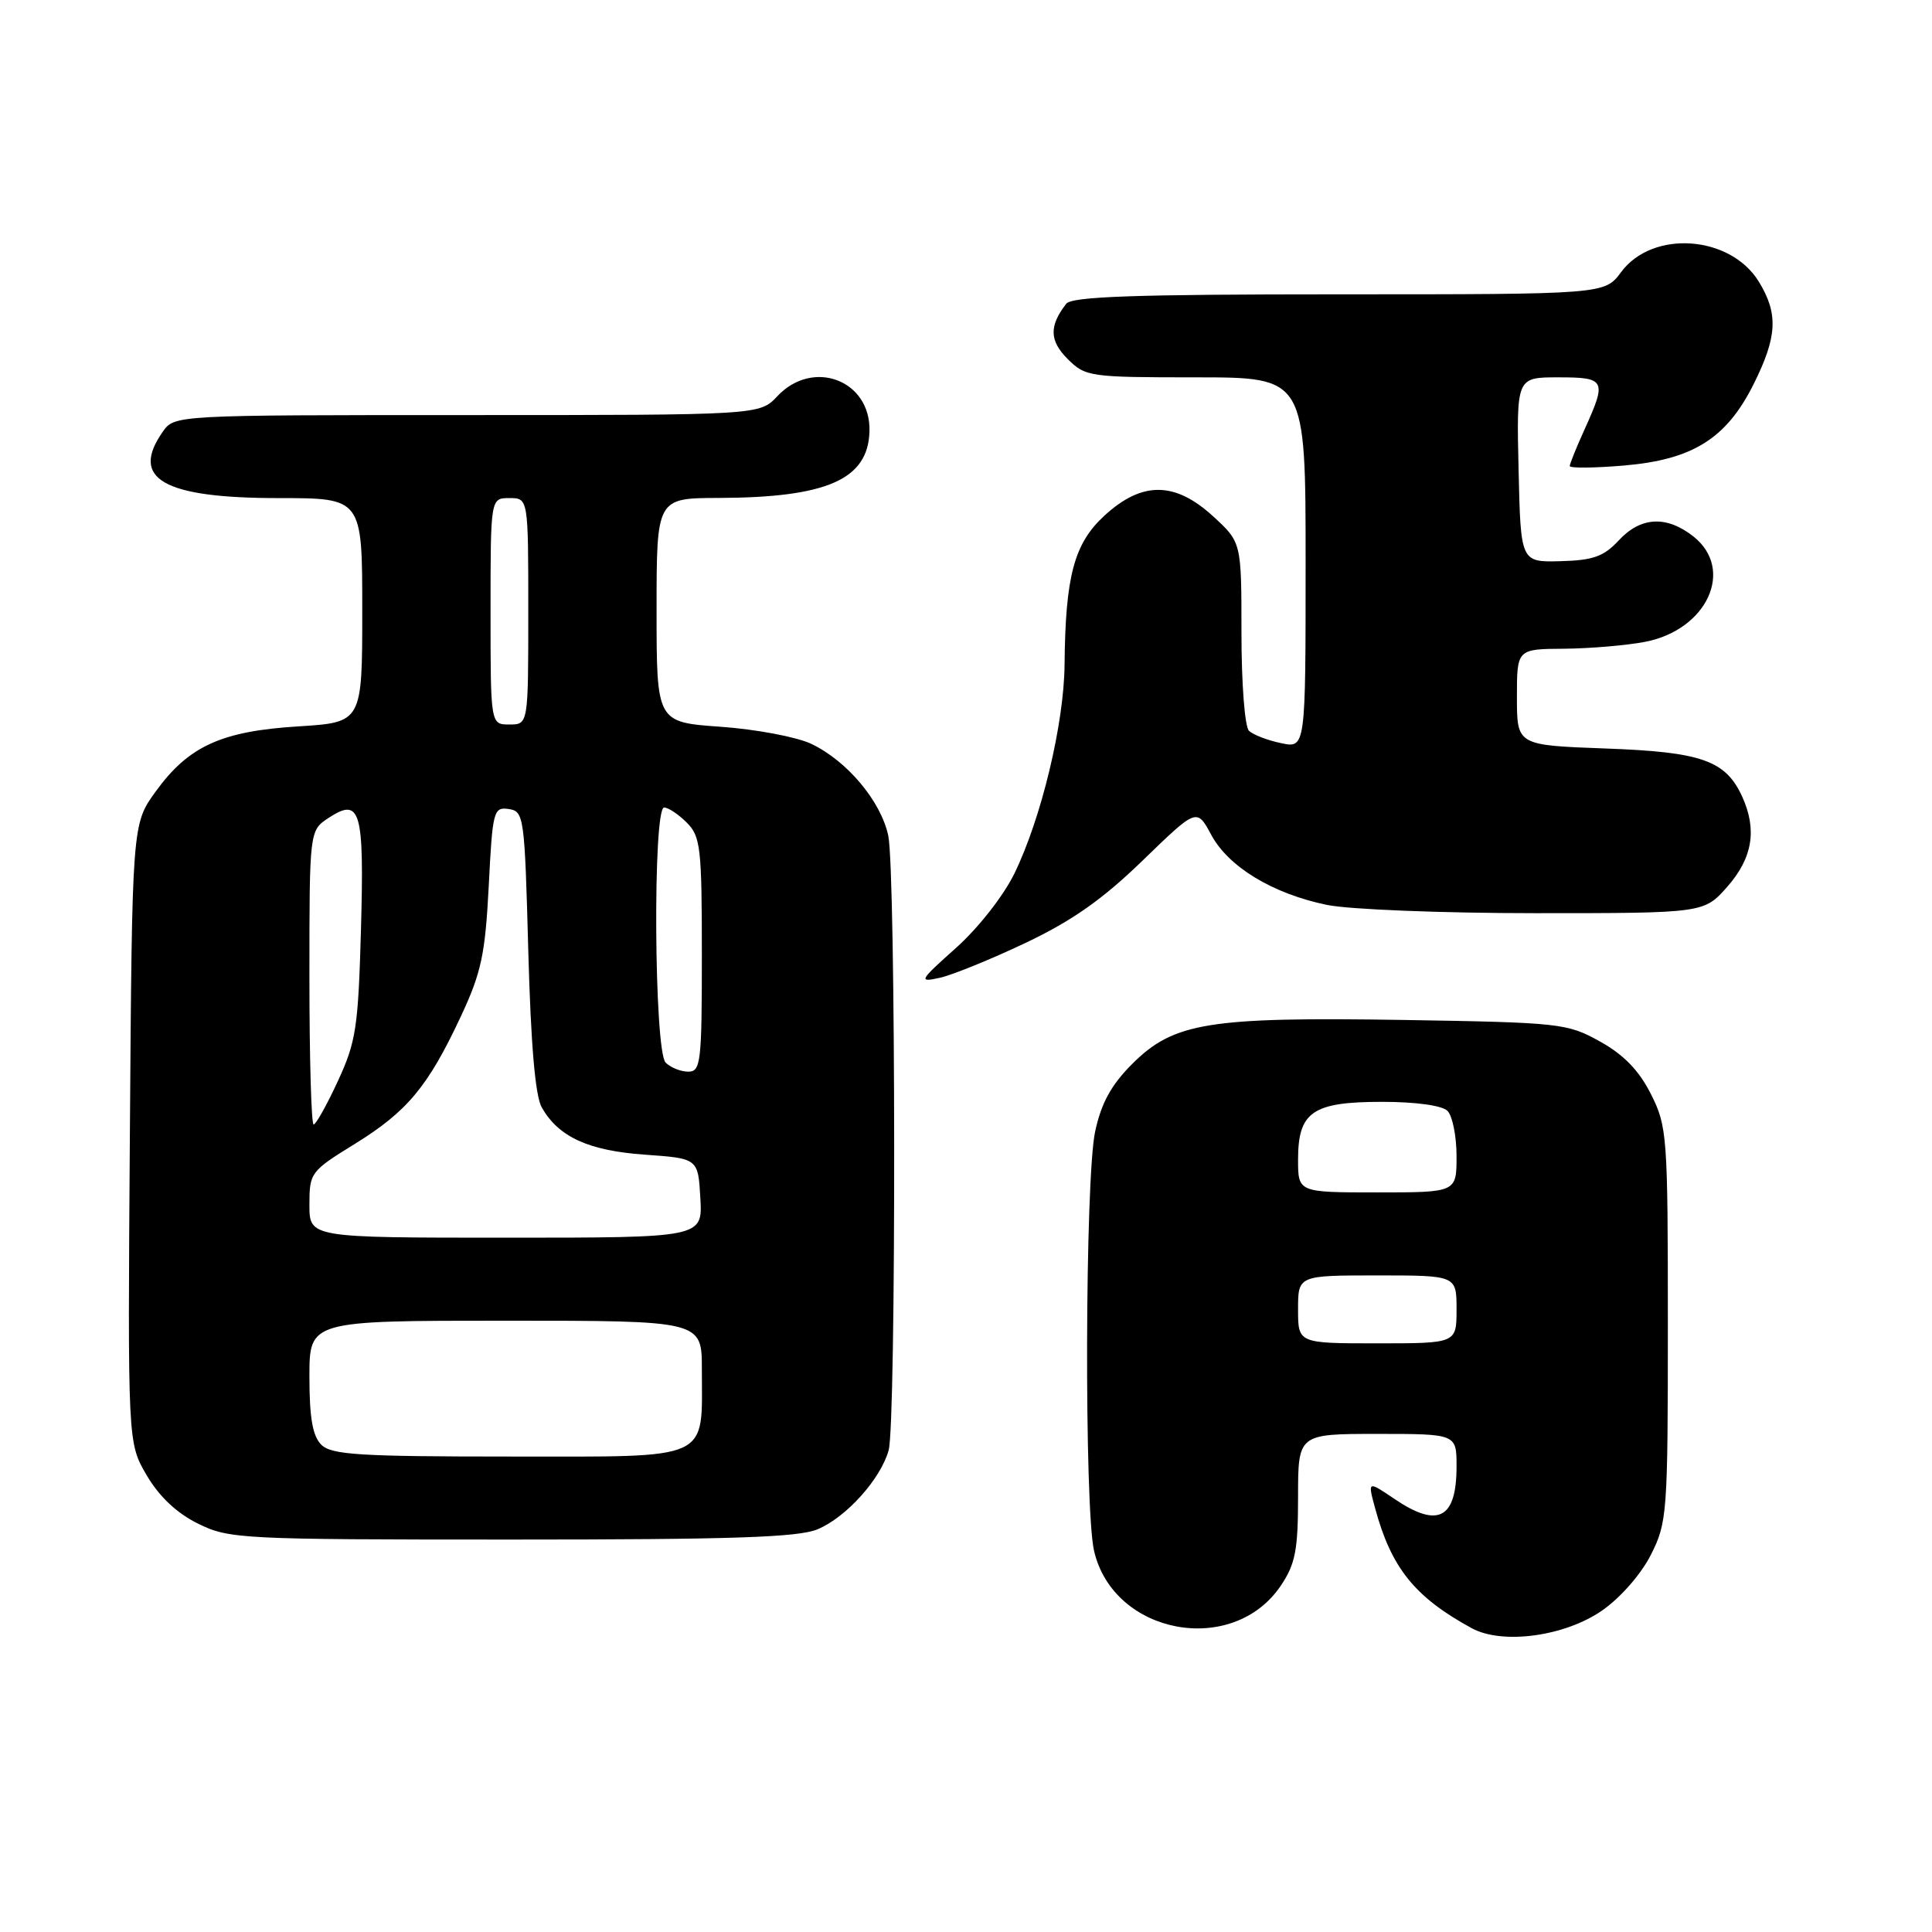 <?xml version="1.0" encoding="UTF-8" standalone="no"?>
<!DOCTYPE svg PUBLIC "-//W3C//DTD SVG 1.1//EN" "http://www.w3.org/Graphics/SVG/1.1/DTD/svg11.dtd" >
<svg xmlns="http://www.w3.org/2000/svg" xmlns:xlink="http://www.w3.org/1999/xlink" version="1.1" viewBox="0 0 256 256">
 <g >
 <path fill="currentColor"
d=" M 212.29 213.40 C 214.71 211.72 217.46 208.58 218.75 206.02 C 220.91 201.75 221.00 200.56 221.00 175.50 C 221.00 150.45 220.91 149.25 218.75 144.96 C 217.17 141.83 215.15 139.75 212.00 138.00 C 207.66 135.59 206.74 135.49 186.00 135.15 C 160.11 134.74 155.52 135.48 150.01 140.99 C 147.23 143.77 145.92 146.17 145.11 149.94 C 143.77 156.19 143.66 199.82 144.97 205.50 C 147.54 216.62 163.36 219.56 169.72 210.10 C 171.64 207.24 172.00 205.39 172.00 198.35 C 172.00 190.00 172.00 190.00 182.50 190.00 C 193.00 190.00 193.00 190.00 193.00 194.30 C 193.00 201.26 190.55 202.54 184.75 198.60 C 181.22 196.21 181.22 196.21 182.21 199.85 C 184.35 207.76 187.47 211.63 195.00 215.74 C 199.07 217.96 207.33 216.84 212.29 213.40 Z  M 108.33 202.64 C 112.13 201.05 116.68 196.00 117.75 192.17 C 118.76 188.58 118.71 115.50 117.70 110.73 C 116.73 106.17 112.25 100.82 107.49 98.56 C 105.57 97.65 100.17 96.63 95.50 96.30 C 87.00 95.70 87.00 95.70 87.00 80.85 C 87.00 66.00 87.00 66.00 95.25 65.98 C 109.58 65.93 115.03 63.53 115.21 57.16 C 115.41 50.39 107.73 47.46 103.00 52.50 C 100.65 55.00 100.65 55.00 61.88 55.00 C 23.11 55.00 23.11 55.00 21.56 57.22 C 17.19 63.46 21.63 66.00 36.95 66.00 C 48.00 66.00 48.00 66.00 48.00 80.86 C 48.00 95.72 48.00 95.72 39.53 96.25 C 29.33 96.88 24.98 98.87 20.63 104.88 C 17.50 109.19 17.50 109.19 17.21 150.19 C 16.92 191.18 16.92 191.18 19.43 195.47 C 21.09 198.30 23.41 200.49 26.22 201.88 C 30.35 203.92 31.83 204.00 67.78 204.00 C 97.01 204.00 105.77 203.71 108.33 202.64 Z  M 135.87 124.95 C 142.06 122.01 146.10 119.17 151.41 114.02 C 158.58 107.07 158.58 107.07 160.49 110.61 C 162.78 114.87 168.62 118.41 175.80 119.90 C 178.73 120.51 191.08 121.00 203.45 121.00 C 225.79 121.00 225.79 121.00 228.90 117.47 C 232.23 113.67 232.84 109.93 230.85 105.56 C 228.66 100.76 225.48 99.64 212.75 99.18 C 201.00 98.75 201.00 98.75 201.00 92.38 C 201.00 86.00 201.00 86.00 207.25 85.96 C 210.69 85.93 215.51 85.52 217.97 85.05 C 226.23 83.46 229.90 75.43 224.37 71.07 C 220.81 68.28 217.40 68.46 214.49 71.61 C 212.51 73.74 211.09 74.25 206.78 74.36 C 201.50 74.50 201.50 74.50 201.22 62.25 C 200.94 50.00 200.94 50.00 206.47 50.00 C 212.75 50.00 212.93 50.35 209.98 56.86 C 208.89 59.26 208.00 61.46 208.00 61.75 C 208.00 62.05 211.21 62.02 215.13 61.69 C 224.29 60.92 228.77 58.12 232.38 50.87 C 235.50 44.61 235.65 41.58 233.07 37.35 C 229.30 31.16 218.97 30.42 214.81 36.05 C 212.62 39.00 212.62 39.00 177.43 39.00 C 150.47 39.00 142.02 39.29 141.28 40.25 C 139.00 43.19 139.05 45.14 141.46 47.56 C 143.83 49.92 144.36 50.00 158.45 50.00 C 173.00 50.00 173.00 50.00 173.00 74.58 C 173.00 99.16 173.00 99.16 169.75 98.47 C 167.96 98.10 166.05 97.36 165.50 96.84 C 164.94 96.32 164.50 90.59 164.50 83.88 C 164.50 71.86 164.50 71.86 160.76 68.43 C 155.70 63.78 151.34 63.74 146.36 68.31 C 142.32 72.01 141.17 76.33 141.06 88.09 C 140.99 95.90 137.98 108.43 134.42 115.73 C 132.98 118.69 129.63 122.96 126.69 125.59 C 121.80 129.96 121.67 130.19 124.50 129.57 C 126.15 129.21 131.27 127.13 135.87 124.95 Z  M 172.00 173.50 C 172.00 169.00 172.00 169.00 182.50 169.00 C 193.00 169.00 193.00 169.00 193.00 173.50 C 193.00 178.00 193.00 178.00 182.50 178.00 C 172.00 178.00 172.00 178.00 172.00 173.50 Z  M 172.00 153.65 C 172.00 147.32 173.92 146.00 183.13 146.00 C 187.61 146.00 191.08 146.48 191.80 147.20 C 192.46 147.86 193.00 150.56 193.00 153.20 C 193.00 158.00 193.00 158.00 182.50 158.00 C 172.00 158.00 172.00 158.00 172.00 153.65 Z  M 42.57 191.43 C 41.42 190.28 41.00 187.85 41.00 182.43 C 41.00 175.00 41.00 175.00 67.00 175.00 C 93.00 175.00 93.00 175.00 93.00 181.43 C 93.00 193.72 94.58 193.00 67.60 193.00 C 47.61 193.00 43.91 192.77 42.57 191.43 Z  M 41.00 159.64 C 41.00 155.39 41.15 155.19 46.99 151.59 C 53.96 147.28 56.71 143.99 61.06 134.69 C 63.78 128.87 64.29 126.48 64.76 117.42 C 65.26 107.44 65.40 106.91 67.40 107.20 C 69.43 107.49 69.52 108.14 70.00 126.00 C 70.34 138.40 70.92 145.24 71.79 146.75 C 74.02 150.66 77.98 152.47 85.45 153.00 C 92.50 153.50 92.50 153.50 92.80 158.75 C 93.10 164.00 93.10 164.00 67.05 164.00 C 41.00 164.00 41.00 164.00 41.00 159.64 Z  M 41.00 129.52 C 41.00 110.05 41.00 110.05 43.55 108.37 C 47.77 105.61 48.27 107.33 47.83 123.16 C 47.47 136.12 47.18 138.05 44.77 143.25 C 43.31 146.41 41.86 149.00 41.56 149.00 C 41.25 149.00 41.00 140.24 41.00 129.52 Z  M 88.20 140.80 C 86.67 139.27 86.48 107.00 88.00 107.00 C 88.55 107.00 89.90 107.90 91.00 109.00 C 92.83 110.83 93.00 112.33 93.00 126.50 C 93.00 140.76 92.86 142.00 91.20 142.00 C 90.21 142.00 88.86 141.46 88.20 140.80 Z  M 65.00 81.00 C 65.00 66.00 65.00 66.00 67.50 66.00 C 70.00 66.00 70.00 66.00 70.00 81.00 C 70.00 96.00 70.00 96.00 67.50 96.00 C 65.00 96.00 65.00 96.00 65.00 81.00 Z "/>
</g>
</svg>
